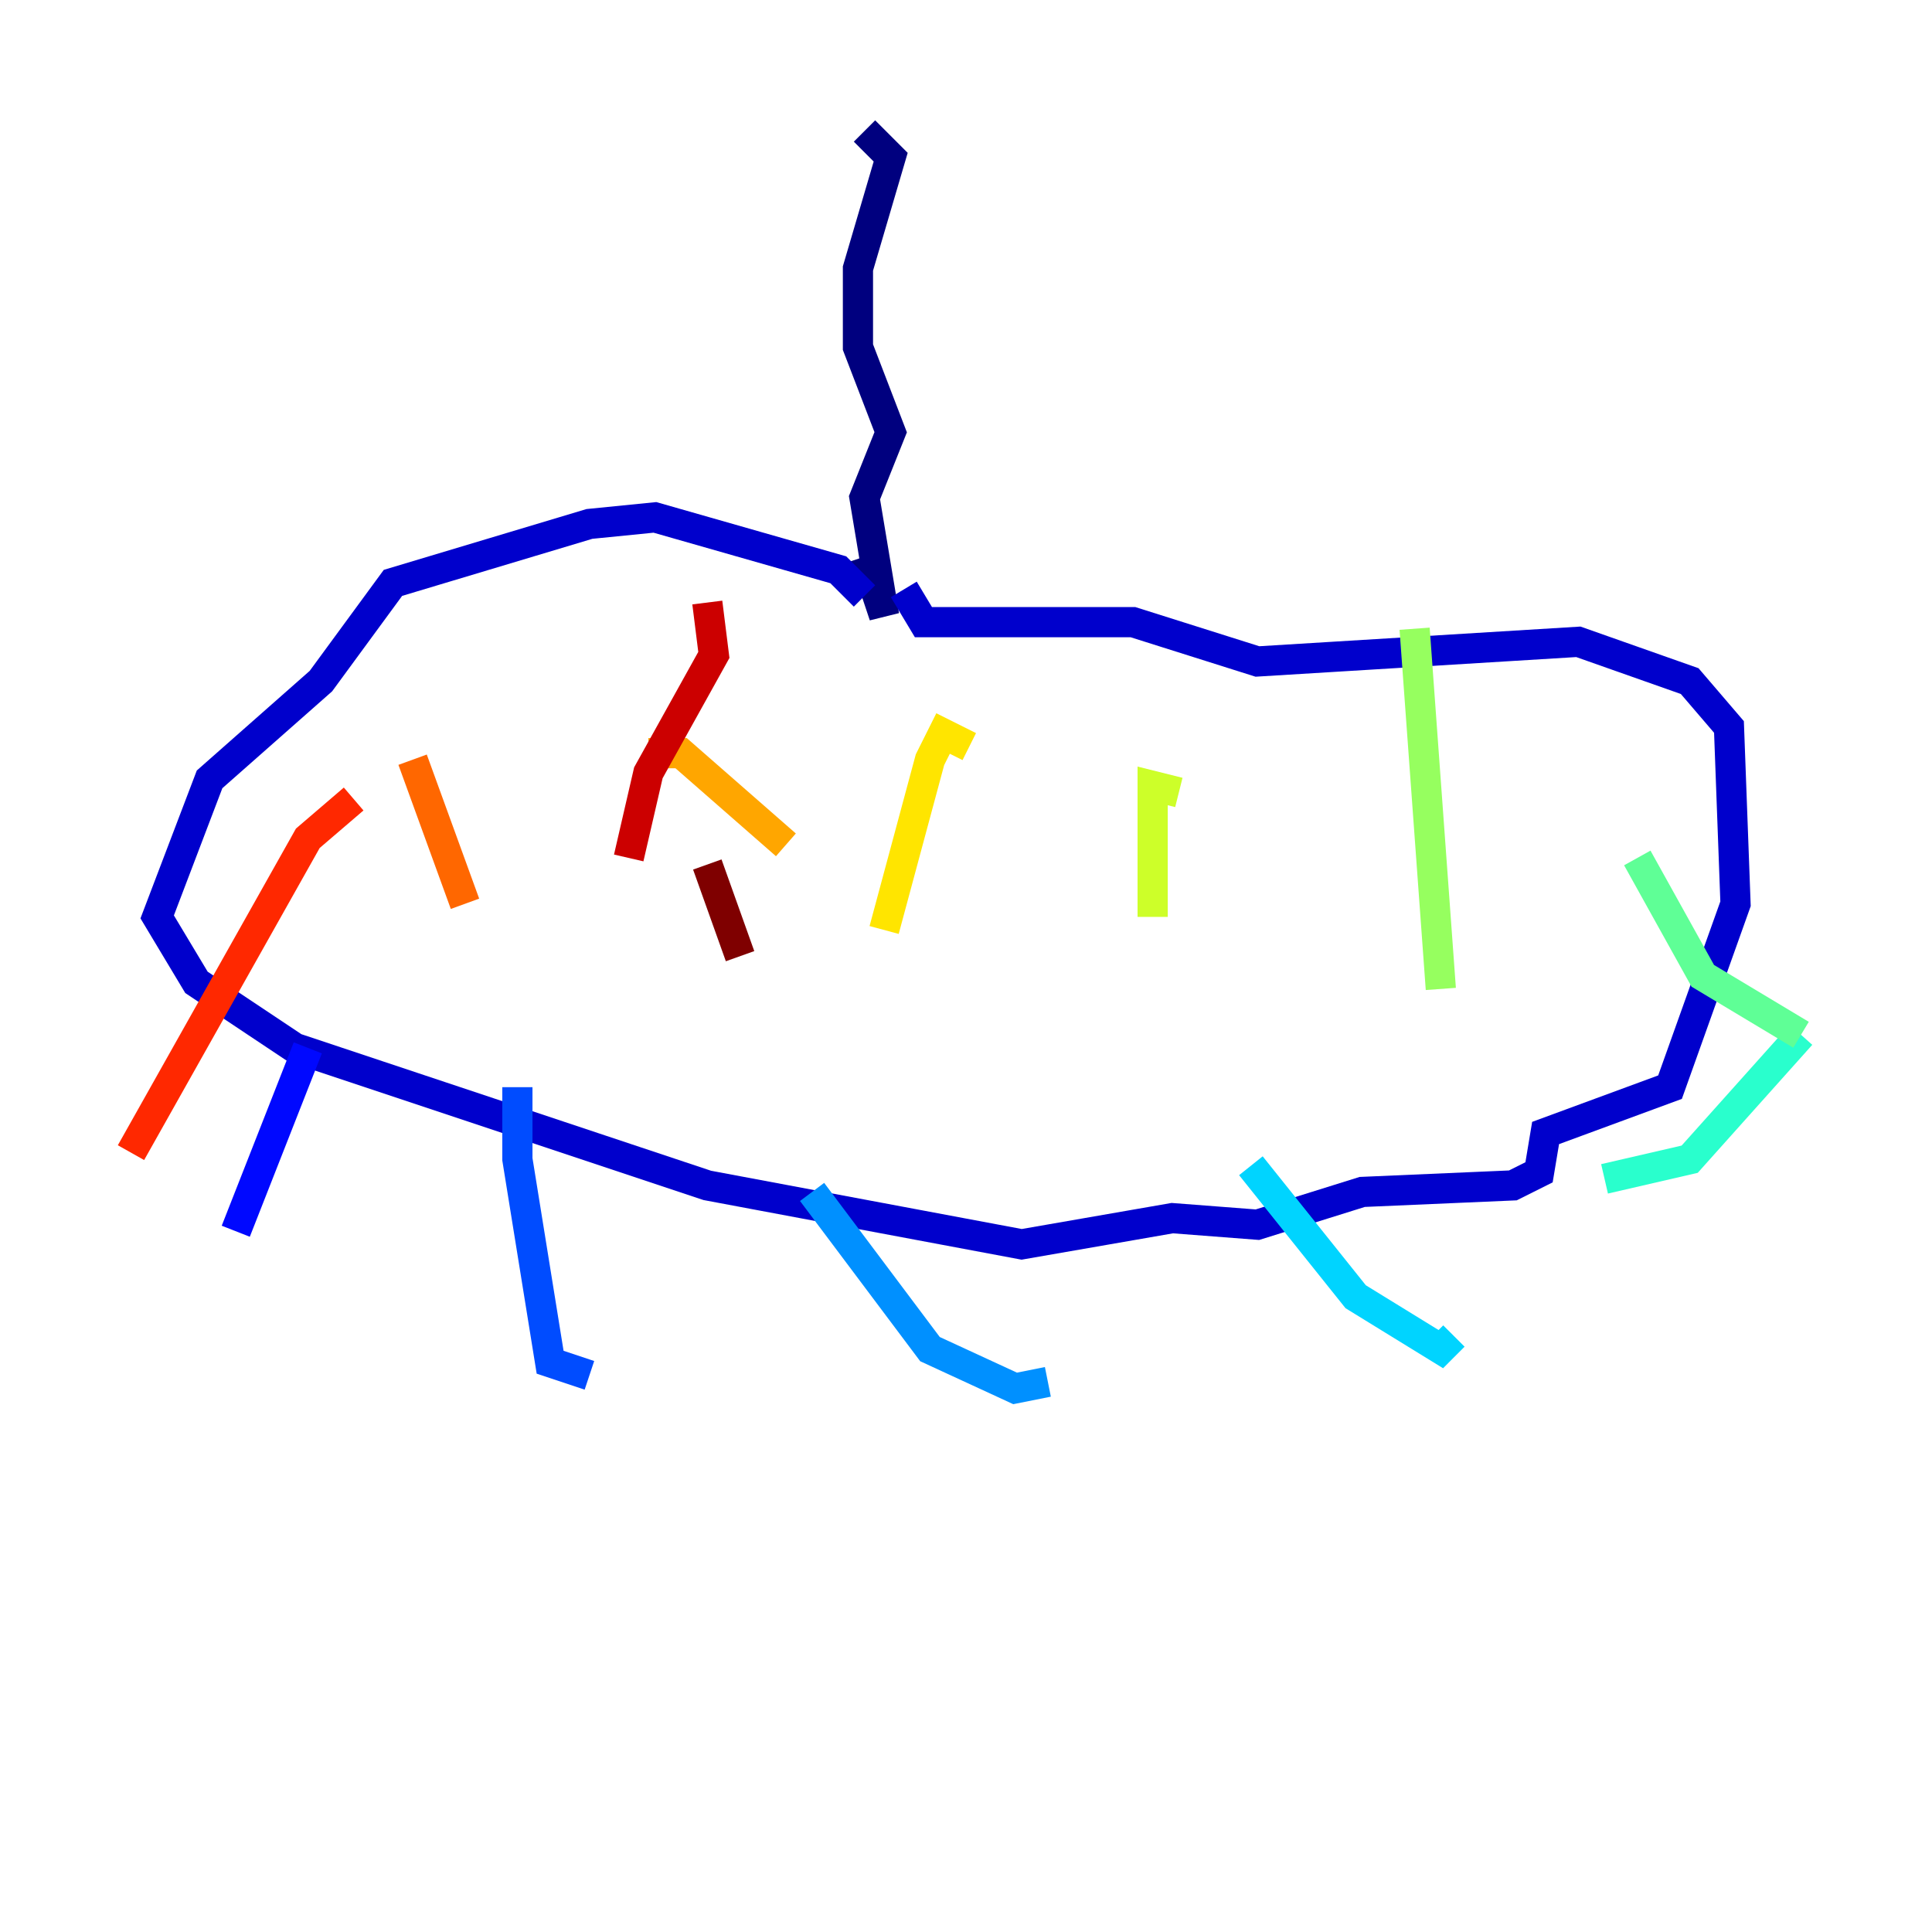 <?xml version="1.0" encoding="utf-8" ?>
<svg baseProfile="tiny" height="128" version="1.2" viewBox="0,0,128,128" width="128" xmlns="http://www.w3.org/2000/svg" xmlns:ev="http://www.w3.org/2001/xml-events" xmlns:xlink="http://www.w3.org/1999/xlink"><defs /><polyline fill="none" points="57.275,8.678 59.01,10.414 56.841,17.79 56.841,22.997 59.01,28.637 57.275,32.976 58.576,40.786 57.275,36.881" stroke="#00007f" stroke-width="2" /><polyline fill="none" points="57.275,39.485 55.539,37.749 43.39,34.278 39.051,34.712 26.034,38.617 21.261,45.125 13.885,51.634 10.414,60.746 13.017,65.085 19.525,69.424 46.861,78.536 67.688,82.441 77.668,80.705 83.308,81.139 90.251,78.969 100.231,78.536 101.966,77.668 102.4,75.064 110.644,72.027 114.983,59.878 114.549,48.163 111.946,45.125 104.57,42.522 83.308,43.824 75.064,41.22 61.18,41.22 59.878,39.051" stroke="#0000cc" stroke-width="2" /><polyline fill="none" points="20.393,69.424 15.62,81.573" stroke="#0008ff" stroke-width="2" /><polyline fill="none" points="34.278,72.027 34.278,76.8 36.447,90.251 39.051,91.119" stroke="#004cff" stroke-width="2" /><polyline fill="none" points="53.803,78.969 61.614,89.383 67.254,91.986 69.424,91.552" stroke="#0090ff" stroke-width="2" /><polyline fill="none" points="82.875,77.234 89.817,85.912 95.458,89.383 96.325,88.515" stroke="#00d4ff" stroke-width="2" /><polyline fill="none" points="106.305,78.102 111.946,76.8 119.322,68.556" stroke="#29ffcd" stroke-width="2" /><polyline fill="none" points="119.322,68.556 112.814,64.651 108.475,56.841" stroke="#5fff96" stroke-width="2" /><polyline fill="none" points="93.722,41.654 95.458,65.519" stroke="#96ff5f" stroke-width="2" /><polyline fill="none" points="78.102,52.502 76.366,52.068 76.366,60.746" stroke="#cdff29" stroke-width="2" /><polyline fill="none" points="64.217,49.464 62.481,48.597 61.614,50.332 58.576,61.614" stroke="#ffe500" stroke-width="2" /><polyline fill="none" points="52.068,55.973 45.125,49.898 42.956,49.898" stroke="#ffa600" stroke-width="2" /><polyline fill="none" points="30.807,59.878 27.336,50.332" stroke="#ff6700" stroke-width="2" /><polyline fill="none" points="23.43,52.936 20.393,55.539 8.678,76.366" stroke="#ff2800" stroke-width="2" /><polyline fill="none" points="41.654,56.841 42.956,51.2 47.295,43.39 46.861,39.919" stroke="#cc0000" stroke-width="2" /><polyline fill="none" points="46.861,57.275 49.031,63.349" stroke="#7f0000" stroke-width="2" /></svg>